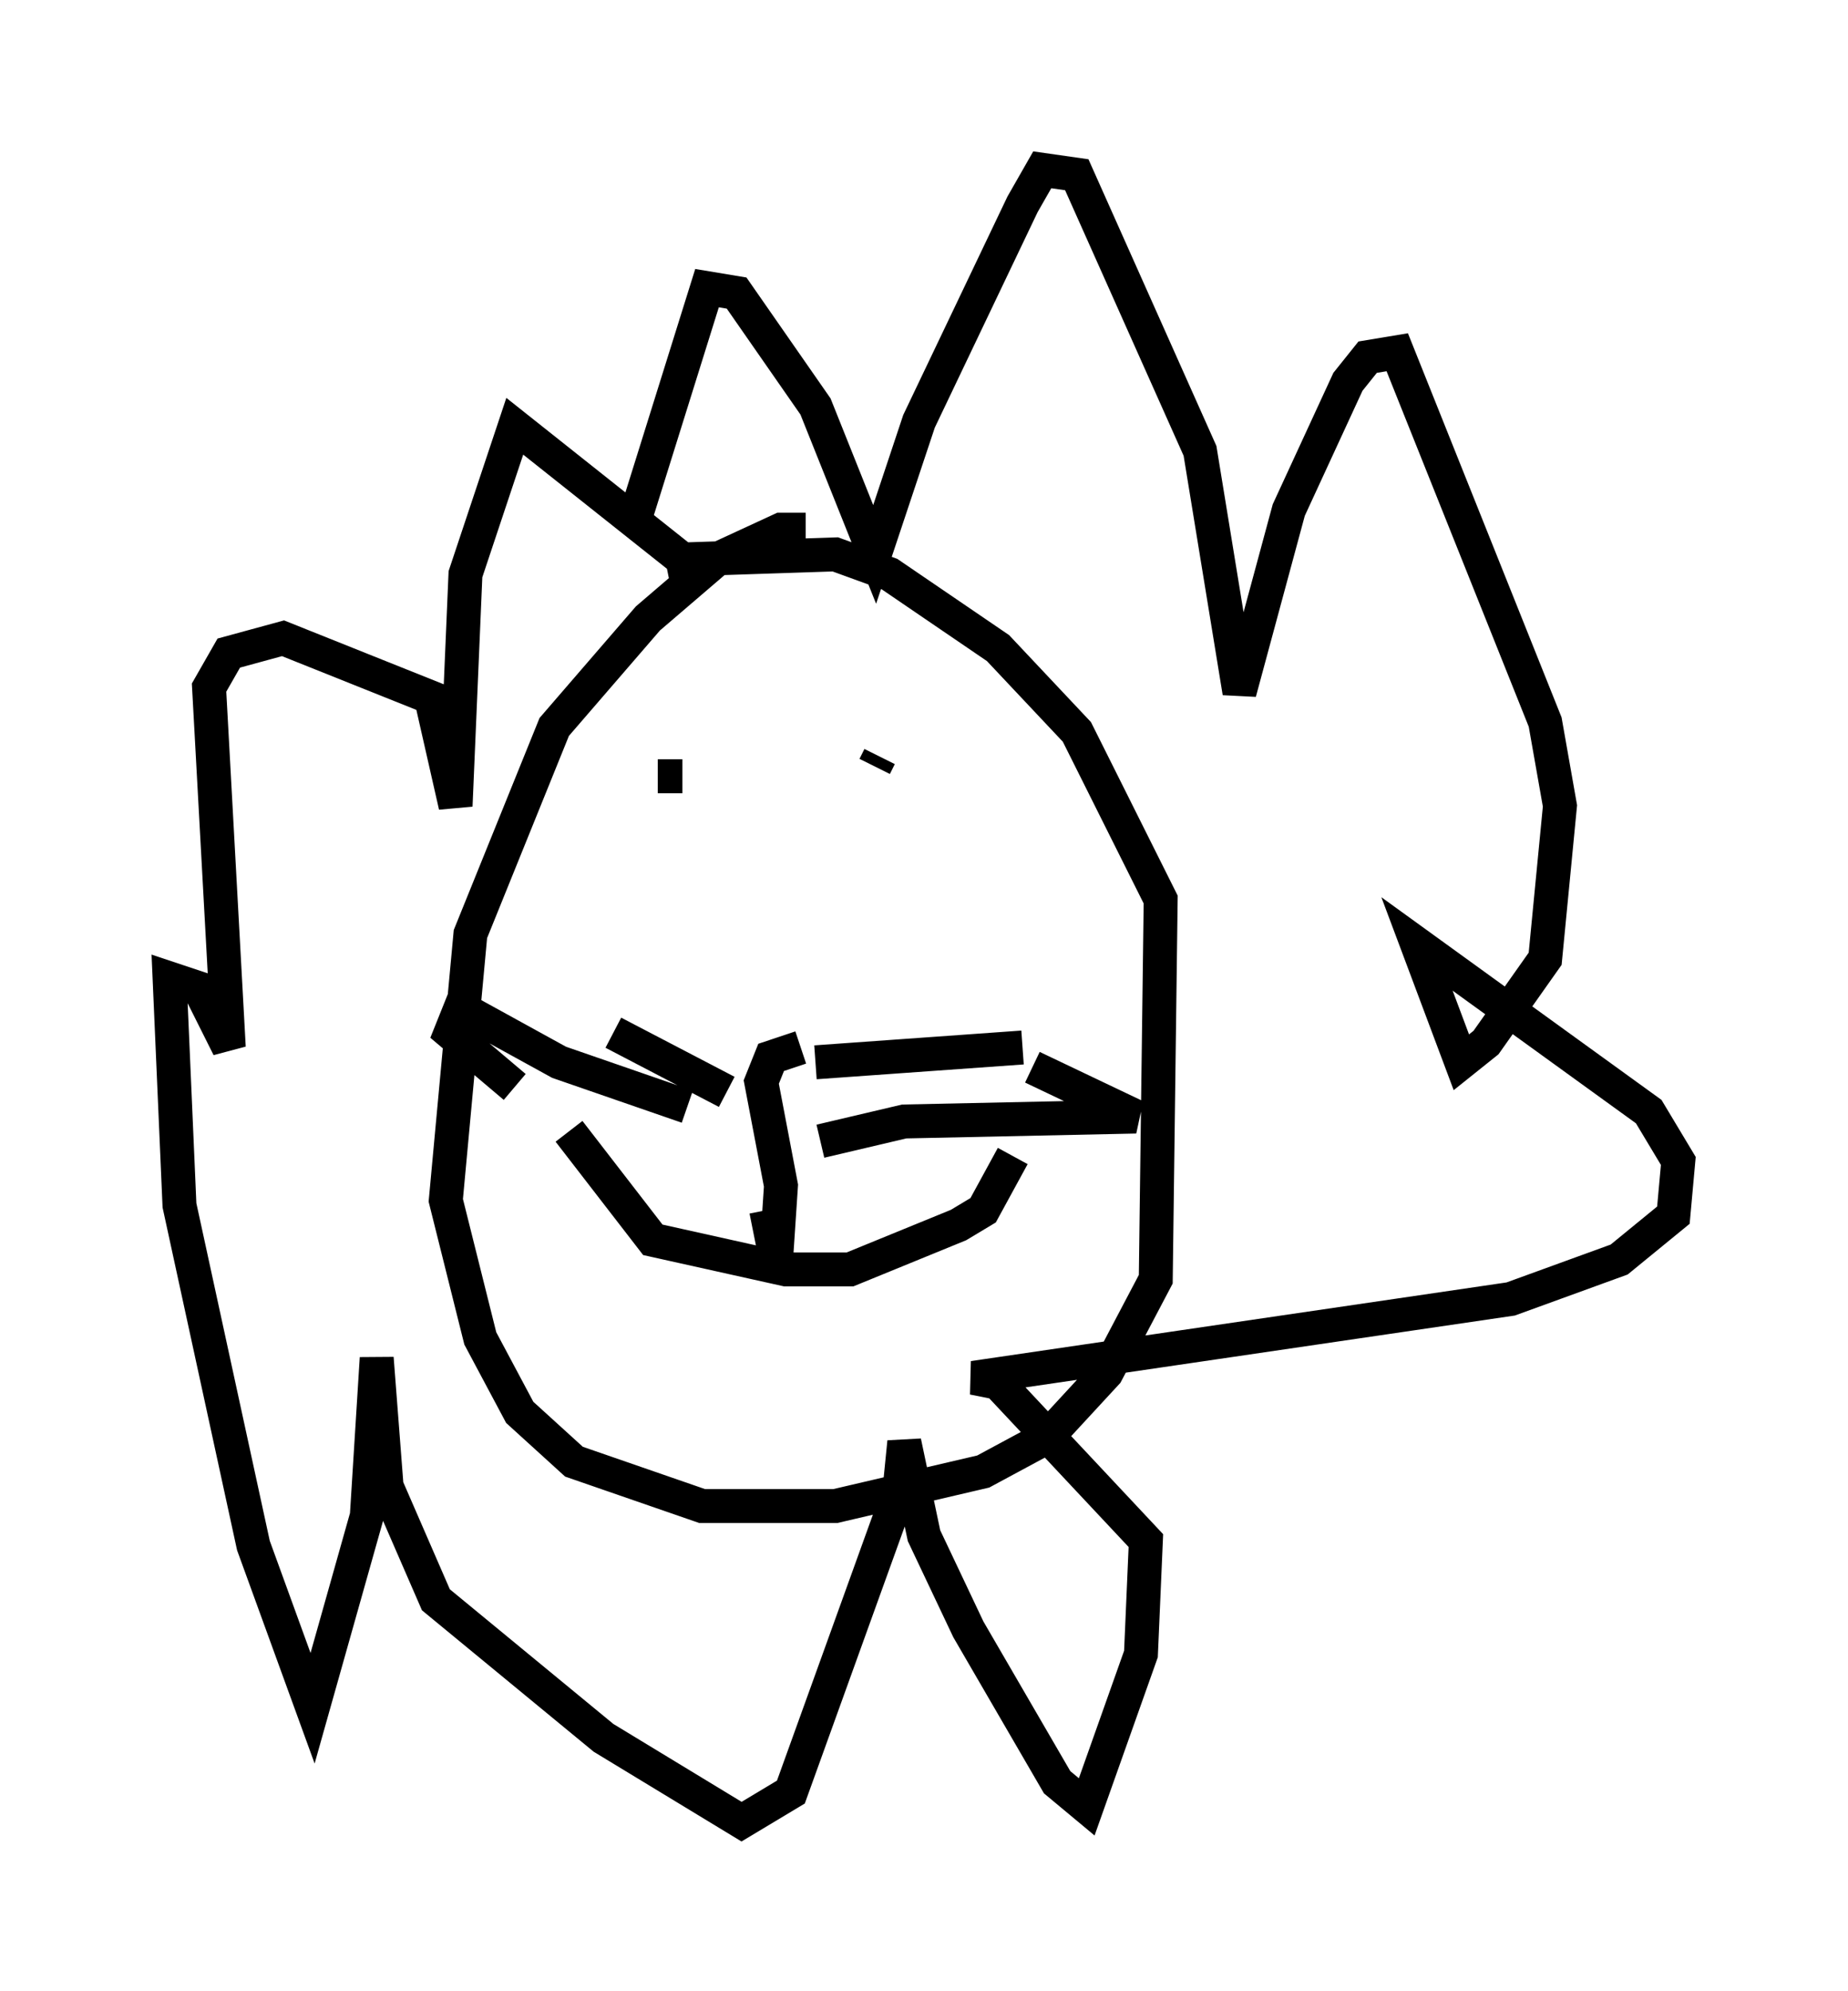 <?xml version="1.0" encoding="utf-8" ?>
<svg baseProfile="full" height="58.659" version="1.1" width="54.447" xmlns="http://www.w3.org/2000/svg" xmlns:ev="http://www.w3.org/2001/xml-events" xmlns:xlink="http://www.w3.org/1999/xlink"><defs /><rect fill="white" height="58.659" width="54.447" x="0" y="0" /><path d="M25.19, 17.201 m-1.453, -1.598 l-0.726, 0.0 -1.888, 0.872 l-2.034, 1.743 -2.76, 3.196 l-2.469, 6.101 -0.726, 7.844 l1.017, 4.067 1.162, 2.179 l1.598, 1.453 3.777, 1.307 l3.922, 0.0 4.358, -1.017 l1.888, -1.017 1.743, -1.888 l1.453, -2.76 0.145, -11.184 l-2.469, -4.939 -2.324, -2.469 l-3.196, -2.179 -1.598, -0.581 l-4.358, 0.145 m-0.872, 6.391 l0.726, 0.0 m5.81, -0.581 l-0.145, 0.291 m-9.006, 10.749 l2.469, 3.196 3.922, 0.872 l1.888, 0.0 3.196, -1.307 l0.726, -0.436 0.872, -1.598 m-6.246, -3.196 l-0.872, 0.291 -0.291, 0.726 l0.581, 3.05 -0.145, 2.179 l-0.291, -1.453 m-1.162, -3.486 l-3.341, -1.743 m5.955, 0.872 l6.101, -0.436 m-9.877, 1.743 l-3.777, -1.307 -2.905, -1.598 l-0.291, 0.726 1.888, 1.598 m9.006, 1.598 l2.469, -0.581 6.827, -0.145 l-3.05, -1.453 m-11.765, -15.978 l2.179, -6.972 0.872, 0.145 l2.324, 3.341 1.743, 4.358 l1.307, -3.922 3.05, -6.391 l0.581, -1.017 1.017, 0.145 l3.631, 8.134 1.162, 7.117 l1.453, -5.374 1.743, -3.777 l0.581, -0.726 0.872, -0.145 l4.358, 10.894 0.436, 2.469 l-0.436, 4.503 -1.743, 2.469 l-0.726, 0.581 -1.307, -3.486 l6.827, 4.939 0.872, 1.453 l-0.145, 1.598 -1.598, 1.307 l-3.196, 1.162 -15.832, 2.324 l0.726, 0.145 4.358, 4.648 l-0.145, 3.341 -1.598, 4.503 l-0.872, -0.726 -2.615, -4.503 l-1.307, -2.76 -0.581, -2.76 l-0.145, 1.453 -3.196, 8.86 l-1.453, 0.872 -4.067, -2.469 l-4.939, -4.067 -1.453, -3.341 l-0.291, -3.777 -0.291, 4.648 l-1.598, 5.665 -1.743, -4.793 l-2.179, -10.022 -0.291, -6.682 l0.872, 0.291 0.872, 1.743 l-0.581, -10.603 0.581, -1.017 l1.598, -0.436 4.358, 1.743 l0.726, 3.196 0.291, -6.827 l1.453, -4.358 4.939, 3.922 l0.145, 0.726 " fill="none" stroke="black" stroke-width="1" /></svg>